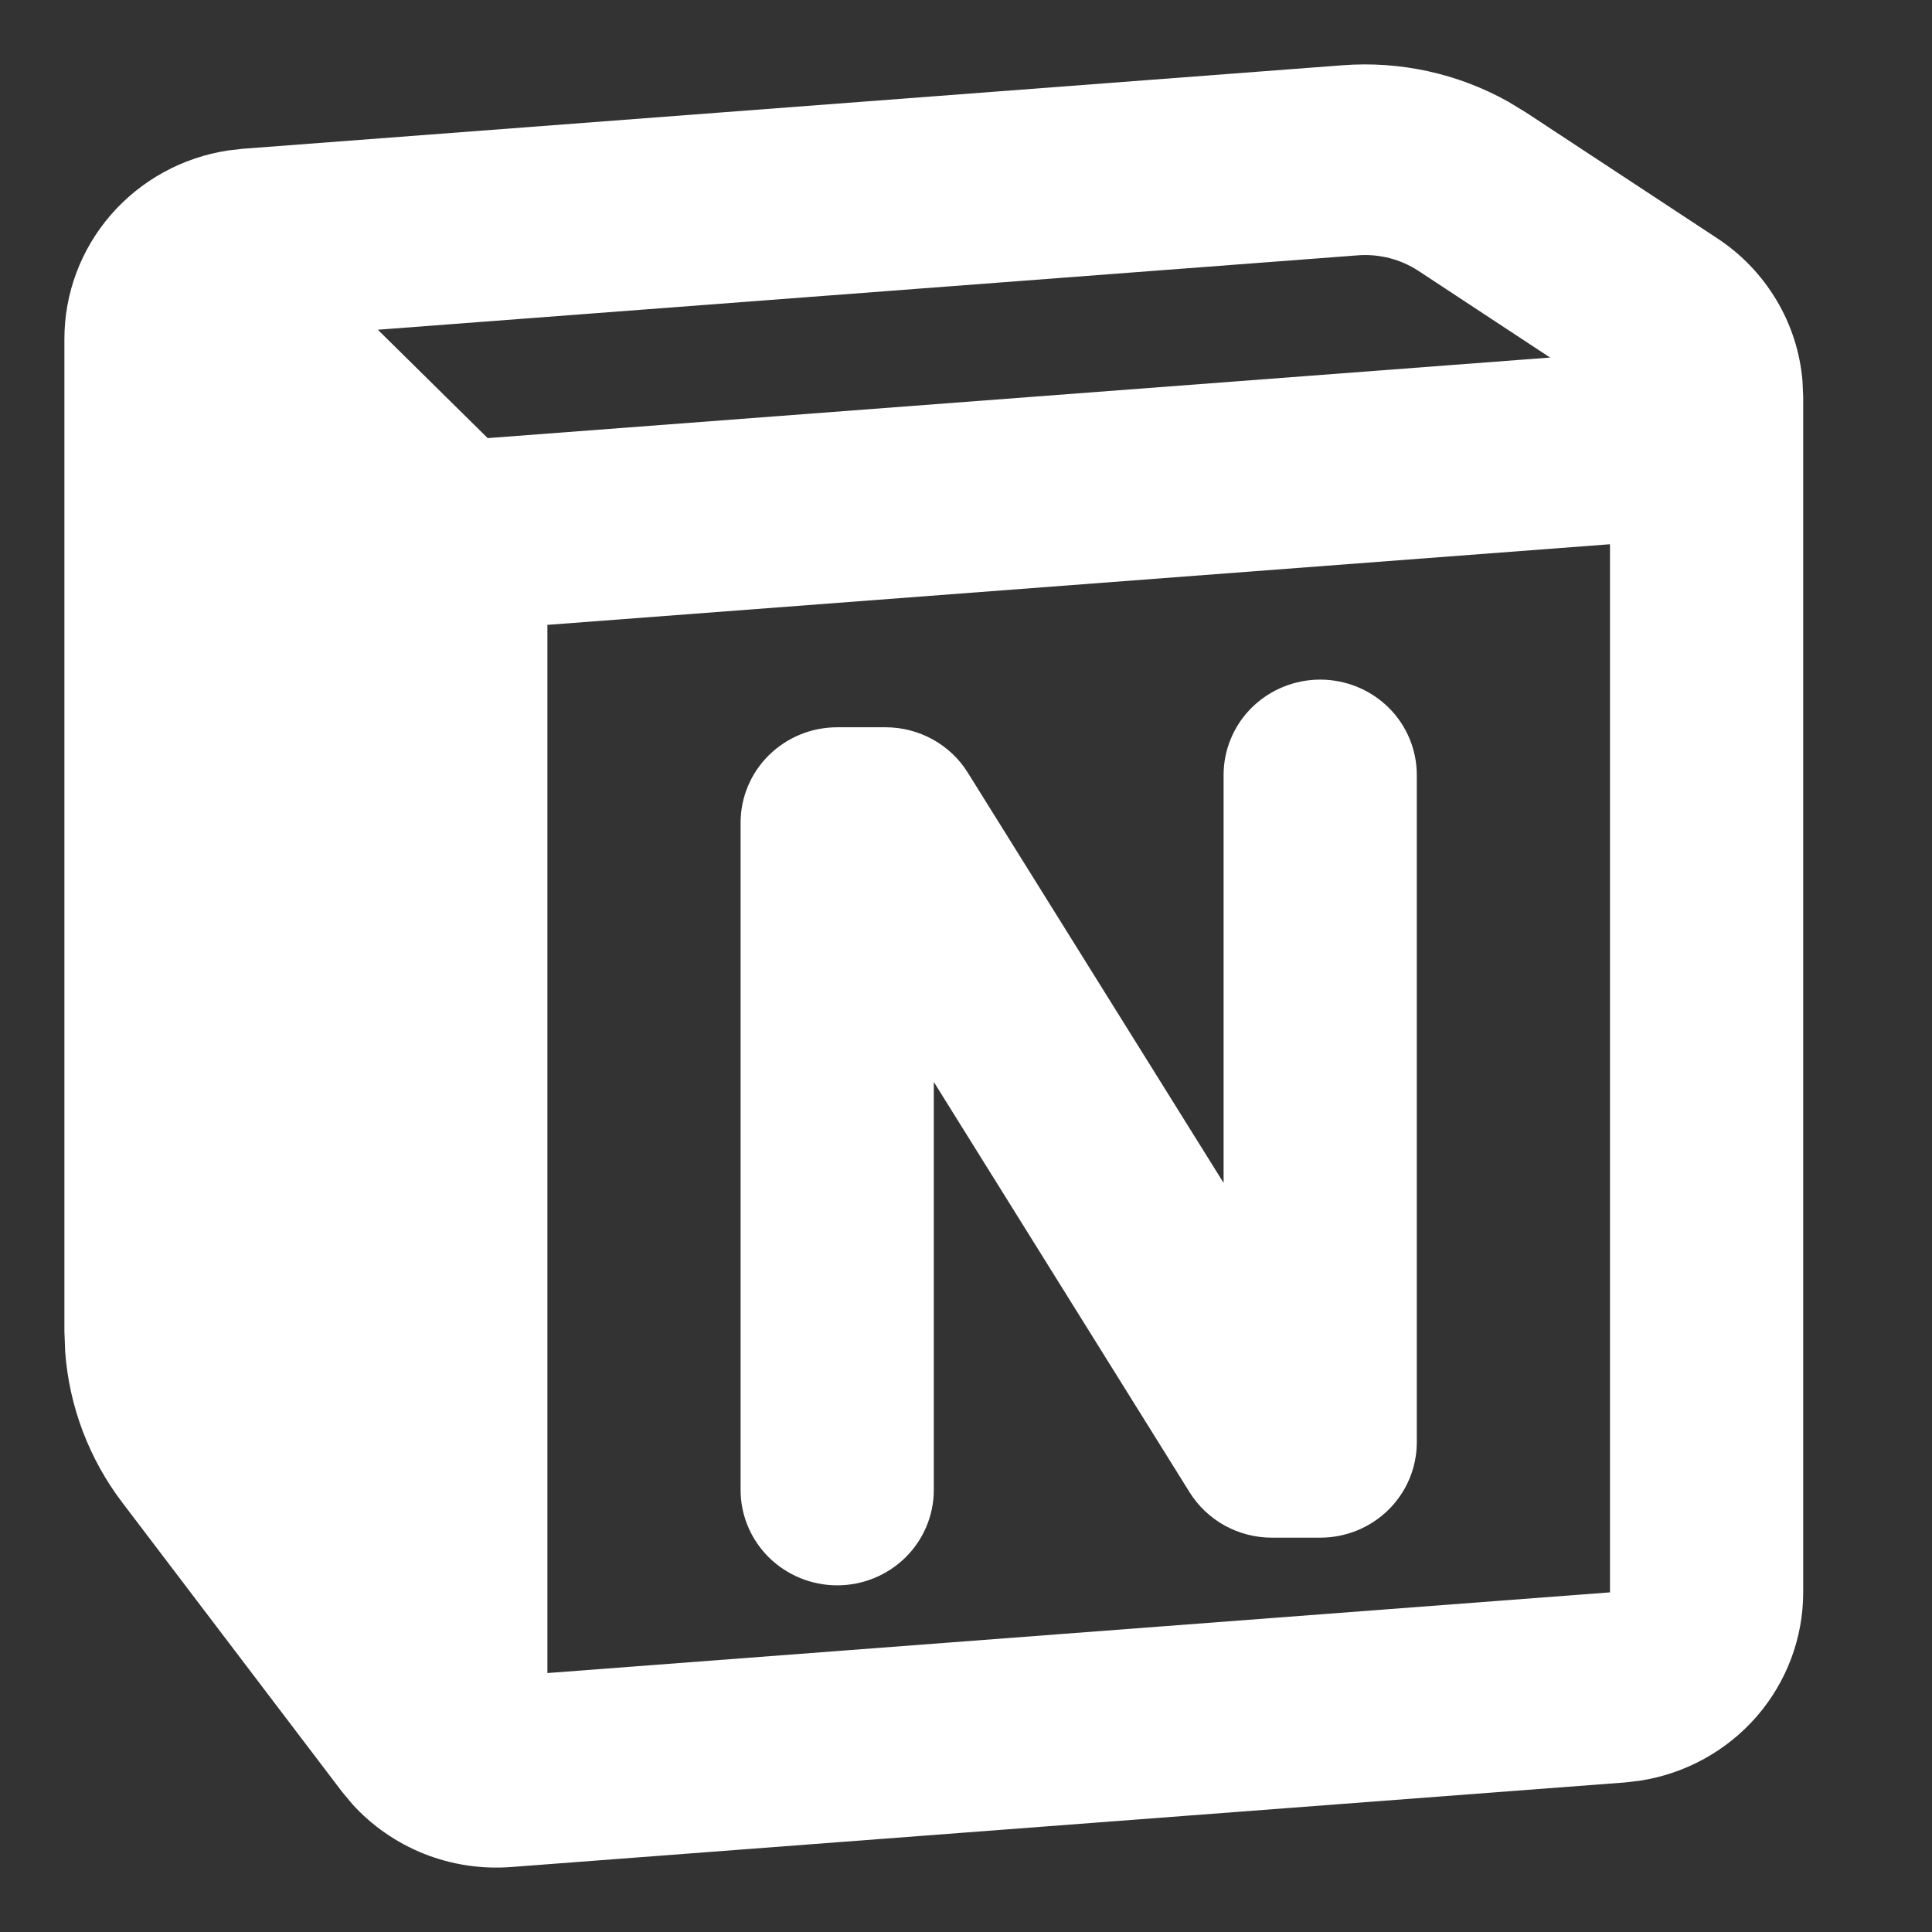 <svg width="30" height="30" viewBox="0 0 30 30" fill="none" xmlns="http://www.w3.org/2000/svg">
<rect x="0" y="0" width="30" height="30" fill="#333333" stroke="none"/>
<g clip-path="url(#clip0_973_331)">
<path fill-rule="evenodd" clip-rule="evenodd" d="M23.41 1.573L23.695 1.746L26.665 3.7C27.041 3.947 27.355 4.275 27.584 4.659C27.814 5.043 27.952 5.473 27.989 5.918L28 6.163V24.726C28 25.432 27.744 26.115 27.279 26.652C26.813 27.188 26.169 27.543 25.462 27.651L25.23 27.678L7.936 28.991C7.476 29.026 7.013 28.956 6.585 28.786C6.157 28.615 5.774 28.35 5.467 28.01L5.306 27.816L1.9 23.333C1.382 22.652 1.074 21.838 1.012 20.988L1 20.669V5.262C1 4.556 1.256 3.873 1.721 3.336C2.187 2.8 2.831 2.445 3.538 2.337L3.771 2.31L20.852 1.013C21.742 0.946 22.631 1.14 23.409 1.573H23.41ZM25 8.451L8.5 9.703V25.979L25 24.726V8.451ZM20.5 10.553C20.898 10.553 21.279 10.709 21.561 10.986C21.842 11.264 22 11.641 22 12.033V22.396C22 22.789 21.842 23.165 21.561 23.443C21.279 23.721 20.898 23.877 20.5 23.877H19.75C19.494 23.877 19.242 23.812 19.018 23.689C18.794 23.565 18.606 23.387 18.472 23.172L14.5 16.8V23.136C14.5 23.529 14.342 23.905 14.061 24.183C13.779 24.461 13.398 24.617 13 24.617C12.602 24.617 12.221 24.461 11.939 24.183C11.658 23.905 11.5 23.529 11.5 23.136V12.774C11.5 12.381 11.658 12.004 11.939 11.727C12.221 11.449 12.602 11.293 13 11.293H13.75C14.006 11.293 14.258 11.358 14.482 11.481C14.706 11.604 14.894 11.782 15.028 11.998L19 18.368V12.033C19 11.641 19.158 11.264 19.439 10.986C19.721 10.709 20.102 10.553 20.5 10.553ZM21.082 3.965L5.867 5.12L7.573 6.803L24.07 5.552L22.03 4.209C21.751 4.025 21.417 3.939 21.082 3.965Z" fill="white"/>
</g>
<defs>
<clipPath id="clip0_973_331">
<rect width="30" height="30" fill="white"/>
</clipPath>
</defs>
</svg>
